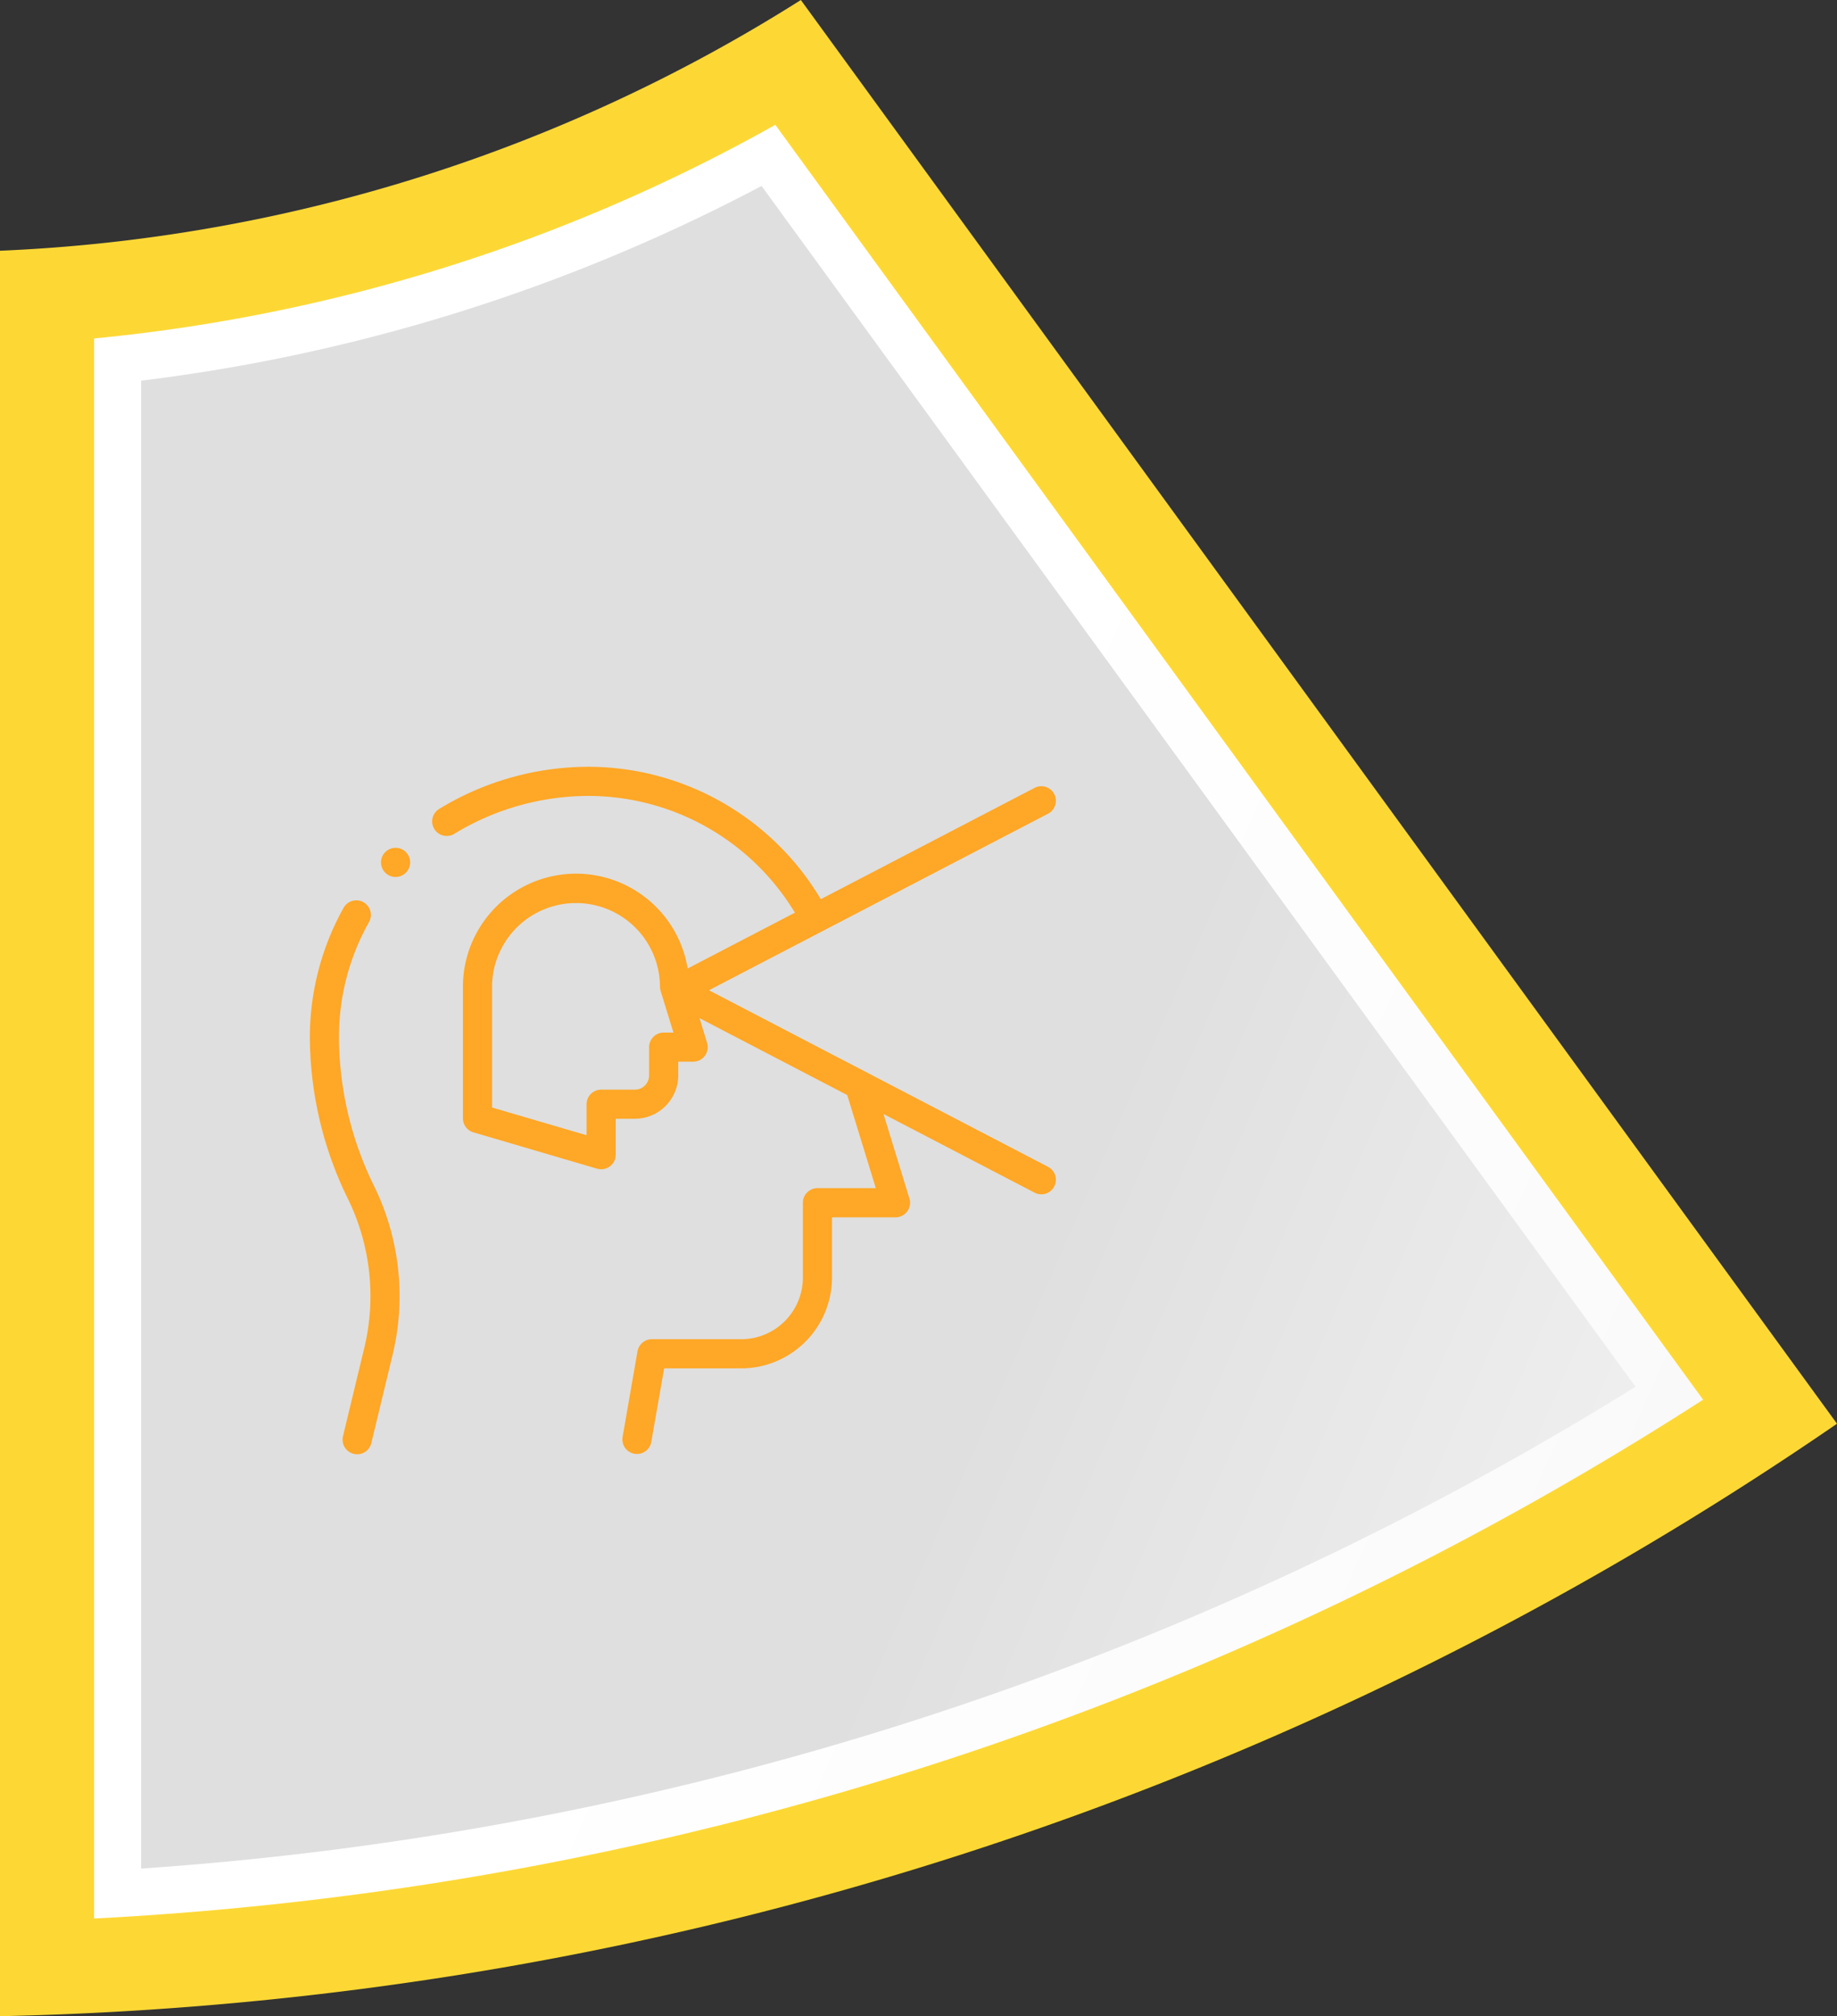 <svg xmlns="http://www.w3.org/2000/svg" xmlns:xlink="http://www.w3.org/1999/xlink" width="209.468" height="229.854" viewBox="0 0 209.468 229.854">
  <rect x="0" y="0" width="209.468" height="229.854" fill="#333333" stroke="none"/>
  <defs>
    <linearGradient id="linear-gradient" x1="5.005" y1="-8.632" x2="6.196" y2="-8.039" gradientUnits="objectBoundingBox">
      <stop offset="0" stop-color="#fff"/>
      <stop offset="0.368" stop-color="#fbfbfb"/>
      <stop offset="0.695" stop-color="#f0f0f0"/>
      <stop offset="1" stop-color="#dfdfdf"/>
    </linearGradient>
    <linearGradient id="linear-gradient-2" x1="5.399" y1="-9.214" x2="6.682" y2="-8.589" gradientUnits="objectBoundingBox">
      <stop offset="0" stop-color="#dfdfdf"/>
      <stop offset="0.305" stop-color="#f0f0f0"/>
      <stop offset="0.632" stop-color="#fbfbfb"/>
      <stop offset="1" stop-color="#fff"/>
    </linearGradient>
  </defs>
  <g id="Grupo_120367" data-name="Grupo 120367" transform="translate(-314.22 -2785.591)">
    <g id="Grupo_120261" data-name="Grupo 120261" transform="translate(-6.666 1301.166)">
      <path id="Trazado_181092" data-name="Trazado 181092" d="M-1913.284,1776.267a384.152,384.152,0,0,1-209.468,67.547V1642.546a185.348,185.348,0,0,0,91.319-28.585Z" transform="translate(2443.638 -129.536)" fill="#fdd835"/>
      <path id="Trazado_181102" data-name="Trazado 181102" d="M-1914.674,1791.931a374.359,374.359,0,0,1-183.471,59.149v-180.13a197.229,197.229,0,0,0,77.676-24.356Z" transform="translate(2429.761 -147.939)" fill="url(#linear-gradient)"/>
      <path id="Trazado_181103" data-name="Trazado 181103" d="M-1915.443,1799.469a370.368,370.368,0,0,1-170.4,54.928V1684.774a204.305,204.305,0,0,0,70.747-22.2Z" transform="translate(2422.822 -156.951)" fill="url(#linear-gradient-2)"/>
    </g>
    <g id="XMLID_1527_" transform="translate(349.553 2852.782)">
      <g id="XMLID_1550_" transform="translate(0 20.224)">
        <g id="XMLID_98_" transform="translate(0 0)">
          <path id="XMLID_99_" d="M3.323,127.539A26.62,26.62,0,0,1,6.747,114.35a1.661,1.661,0,1,0-2.9-1.627A30.317,30.317,0,0,0,0,127.539a42.143,42.143,0,0,0,4.233,18.147,25.216,25.216,0,0,1,2,17.1l-2.45,10.159a1.662,1.662,0,1,0,3.231.779l2.45-10.159a28.544,28.544,0,0,0-2.257-19.357,38.7,38.7,0,0,1-3.886-16.668Z" transform="translate(0 -96.648)" fill="#ffa726"/>
          <path id="XMLID_111_" d="M154.175,65.828,115.511,45.7l38.664-20.125a1.661,1.661,0,1,0-1.534-2.947L128.265,35.318A30.89,30.89,0,0,0,101.9,20.224a32.749,32.749,0,0,0-17.159,4.81,1.661,1.661,0,0,0,1.739,2.831,29.43,29.43,0,0,1,15.42-4.318,27.562,27.562,0,0,1,23.41,13.309L113.084,43.22a12.9,12.9,0,0,0-25.627,1.84c0,.009,0,.019,0,.028V60.31A1.661,1.661,0,0,0,88.65,61.9l14.1,4.142a1.662,1.662,0,0,0,2.13-1.594v-4.1h2.184a4.95,4.95,0,0,0,4.944-4.944v-1.56h1.7A1.662,1.662,0,0,0,115.3,51.7l-.865-2.818,16.843,8.767,3.259,10.612h-6.656a1.662,1.662,0,0,0-1.661,1.661v8.53a7.039,7.039,0,0,1-7.031,7.031H109a1.662,1.662,0,0,0-1.637,1.376l-1.7,9.76a1.661,1.661,0,1,0,3.273.571l1.464-8.384h8.786a10.365,10.365,0,0,0,10.354-10.354V71.589h7.243a1.662,1.662,0,0,0,1.588-2.149l-2.958-9.632,17.23,8.968a1.661,1.661,0,1,0,1.534-2.947Zm-43.83-15.3a1.662,1.662,0,0,0-1.661,1.661v3.221a1.623,1.623,0,0,1-1.621,1.621h-3.845a1.662,1.662,0,0,0-1.661,1.661v3.537L90.78,59.067V45.1a9.574,9.574,0,0,1,19.145.181,1.663,1.663,0,0,0,.073.488l1.462,4.759h-1.114Z" transform="translate(-70.002 -20.224)" fill="#ffa726"/>
        </g>
      </g>
      <g id="XMLID_1529_" transform="translate(8.113 29.461)">
        <g id="XMLID_1531_">
          <path id="XMLID_122_" d="M50.491,79.145a1.662,1.662,0,1,1,1.175-.487A1.671,1.671,0,0,1,50.491,79.145Z" transform="translate(-48.83 -75.82)" fill="#ffa726"/>
        </g>
      </g>
    </g>
  </g>
</svg>
